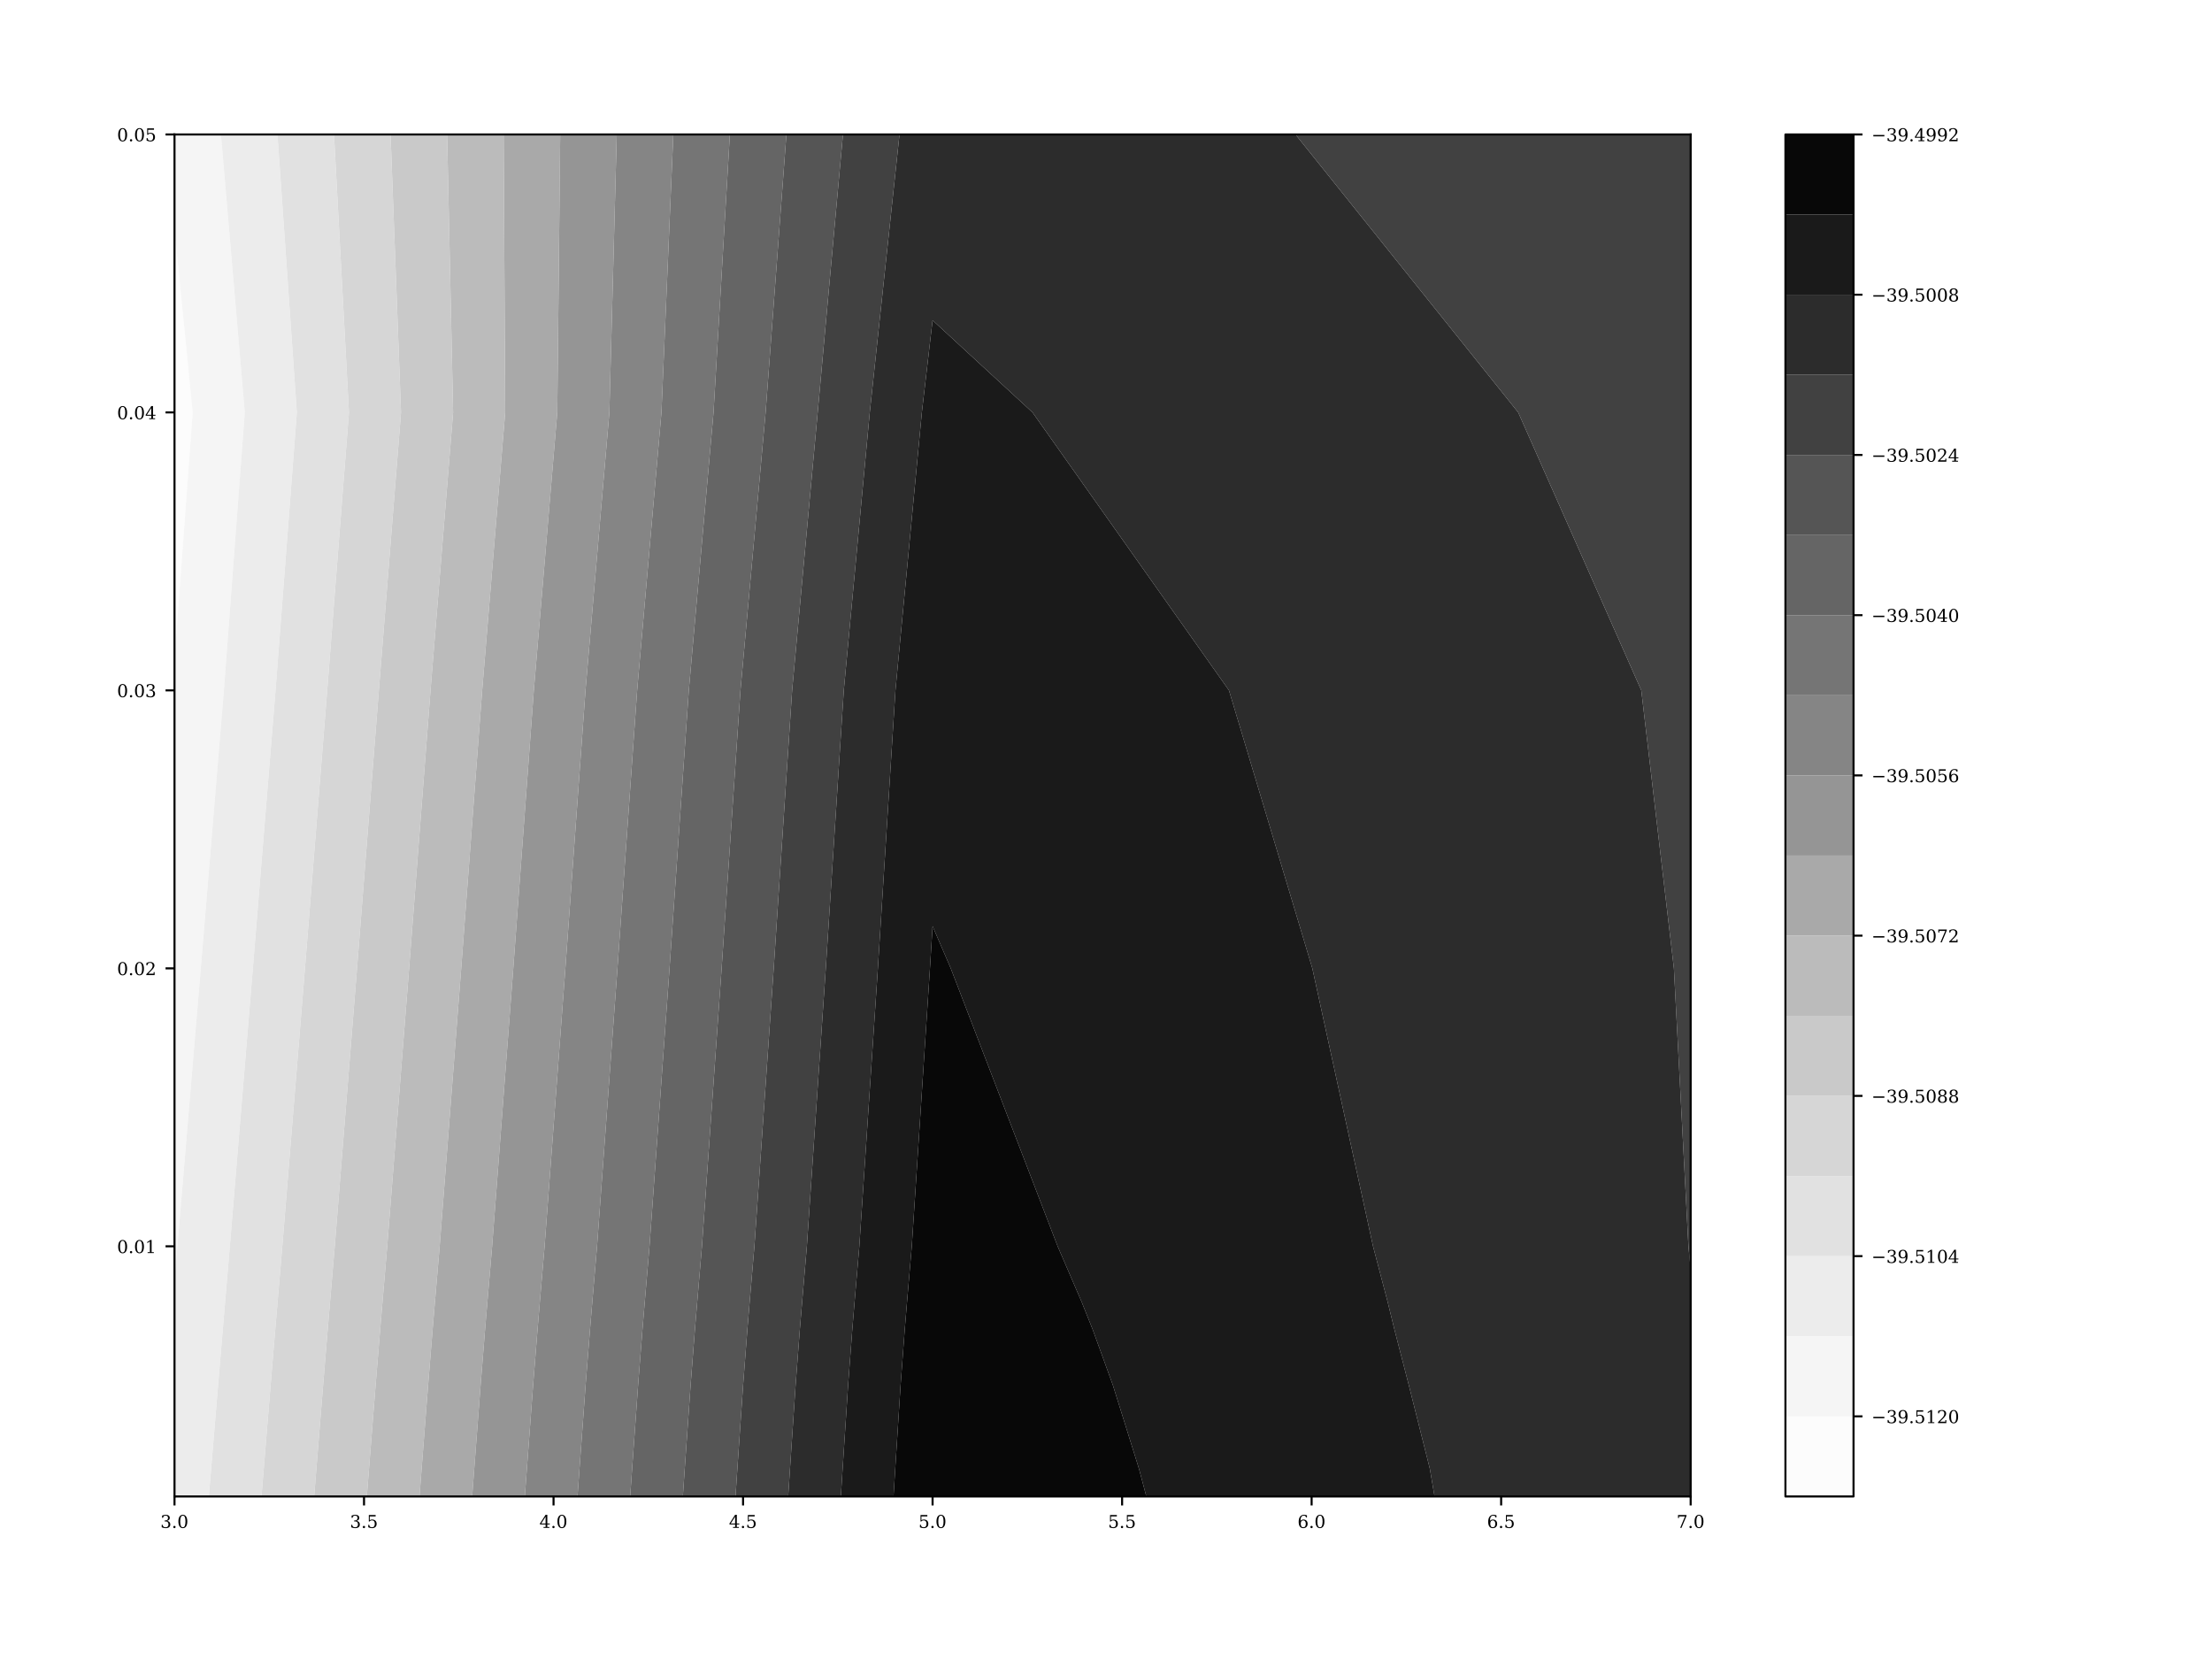 <?xml version="1.0" encoding="utf-8" standalone="no"?>
<!DOCTYPE svg PUBLIC "-//W3C//DTD SVG 1.1//EN"
  "http://www.w3.org/Graphics/SVG/1.1/DTD/svg11.dtd">
<!-- Created with matplotlib (http://matplotlib.org/) -->
<svg height="648pt" version="1.1" viewBox="0 0 864 648" width="864pt" xmlns="http://www.w3.org/2000/svg" xmlns:xlink="http://www.w3.org/1999/xlink">
 <defs>
  <style type="text/css">
*{stroke-linecap:butt;stroke-linejoin:round;}
  </style>
 </defs>
 <g id="figure_1">
  <g id="patch_1">
   <path d="M 0 648 
L 864 648 
L 864 0 
L 0 0 
z
" style="fill:#ffffff;"/>
  </g>
  <g id="axes_1">
   <g id="patch_2">
    <path d="M 68.16 584.52 
L 660.368 584.52 
L 660.368 52.52 
L 68.16 52.52 
z
" style="fill:#ffffff;"/>
   </g>
   <g id="PathCollection_1">
    <path clip-path="url(#p88cd90a5e7)" d="M 75.26 161.091 
L 68.16 89.386 
L 68.16 161.091 
L 68.16 257.438 
z
" style="fill:#fcfcfc;"/>
   </g>
   <g id="PathCollection_2">
    <path clip-path="url(#p88cd90a5e7)" d="M 69.284 486.806 
L 78.42 378.234 
L 87.444 269.663 
L 95.604 161.091 
L 86.285 52.52 
L 68.16 52.52 
L 68.16 89.386 
L 75.26 161.091 
L 68.16 257.438 
L 68.16 269.663 
L 68.16 378.234 
L 68.16 486.806 
L 68.16 500.059 
z
" style="fill:#f5f5f5;"/>
   </g>
   <g id="PathCollection_3">
    <path clip-path="url(#p88cd90a5e7)" d="M 82.467 573.663 
L 85.187 541.091 
L 87.013 519.377 
L 87.931 508.52 
L 89.773 486.806 
L 98.764 378.234 
L 107.623 269.663 
L 115.948 161.091 
L 108.373 52.52 
L 86.285 52.52 
L 95.604 161.091 
L 87.444 269.663 
L 78.42 378.234 
L 69.284 486.806 
L 68.16 500.059 
L 68.16 508.52 
L 68.16 519.377 
L 68.16 541.091 
L 68.16 573.663 
L 68.16 584.52 
L 81.564 584.52 
z
" style="fill:#ececec;"/>
   </g>
   <g id="PathCollection_4">
    <path clip-path="url(#p88cd90a5e7)" d="M 103.022 573.663 
L 105.693 541.091 
L 107.503 519.377 
L 108.42 508.52 
L 110.263 486.806 
L 119.109 378.234 
L 127.801 269.663 
L 136.292 161.091 
L 130.461 52.52 
L 108.373 52.52 
L 115.948 161.091 
L 107.623 269.663 
L 98.764 378.234 
L 89.773 486.806 
L 87.931 508.52 
L 87.013 519.377 
L 85.187 541.091 
L 82.467 573.663 
L 81.564 584.52 
L 102.136 584.52 
z
" style="fill:#e1e1e1;"/>
   </g>
   <g id="PathCollection_5">
    <path clip-path="url(#p88cd90a5e7)" d="M 123.576 573.663 
L 126.2 541.091 
L 127.993 519.377 
L 128.909 508.52 
L 130.753 486.806 
L 139.453 378.234 
L 147.979 269.663 
L 156.636 161.091 
L 152.55 52.52 
L 130.461 52.52 
L 136.292 161.091 
L 127.801 269.663 
L 119.109 378.234 
L 110.263 486.806 
L 108.42 508.52 
L 107.503 519.377 
L 105.693 541.091 
L 103.022 573.663 
L 102.136 584.52 
L 122.709 584.52 
z
" style="fill:#d6d6d6;"/>
   </g>
   <g id="PathCollection_6">
    <path clip-path="url(#p88cd90a5e7)" d="M 144.131 573.663 
L 146.706 541.091 
L 148.484 519.377 
L 149.397 508.52 
L 151.242 486.806 
L 159.797 378.234 
L 168.157 269.663 
L 176.981 161.091 
L 174.638 52.52 
L 152.55 52.52 
L 156.636 161.091 
L 147.979 269.663 
L 139.453 378.234 
L 130.753 486.806 
L 128.909 508.52 
L 127.993 519.377 
L 126.2 541.091 
L 123.576 573.663 
L 122.709 584.52 
L 143.281 584.52 
z
" style="fill:#c9c9c9;"/>
   </g>
   <g id="PathCollection_7">
    <path clip-path="url(#p88cd90a5e7)" d="M 164.686 573.663 
L 167.212 541.091 
L 168.974 519.377 
L 169.886 508.52 
L 171.732 486.806 
L 180.142 378.234 
L 188.335 269.663 
L 197.325 161.091 
L 196.726 52.52 
L 174.638 52.52 
L 176.981 161.091 
L 168.157 269.663 
L 159.797 378.234 
L 151.242 486.806 
L 149.397 508.52 
L 148.484 519.377 
L 146.706 541.091 
L 144.131 573.663 
L 143.281 584.52 
L 163.853 584.52 
z
" style="fill:#bbbbbb;"/>
   </g>
   <g id="PathCollection_8">
    <path clip-path="url(#p88cd90a5e7)" d="M 185.241 573.663 
L 187.718 541.091 
L 189.464 519.377 
L 190.375 508.52 
L 192.221 486.806 
L 200.486 378.234 
L 208.513 269.663 
L 217.669 161.091 
L 218.815 52.52 
L 196.726 52.52 
L 197.325 161.091 
L 188.335 269.663 
L 180.142 378.234 
L 171.732 486.806 
L 169.886 508.52 
L 168.974 519.377 
L 167.212 541.091 
L 164.686 573.663 
L 163.853 584.52 
L 184.426 584.52 
z
" style="fill:#a9a9a9;"/>
   </g>
   <g id="PathCollection_9">
    <path clip-path="url(#p88cd90a5e7)" d="M 205.796 573.663 
L 208.224 541.091 
L 209.954 519.377 
L 210.863 508.52 
L 212.711 486.806 
L 220.83 378.234 
L 228.691 269.663 
L 238.013 161.091 
L 240.903 52.52 
L 218.815 52.52 
L 217.669 161.091 
L 208.513 269.663 
L 200.486 378.234 
L 192.221 486.806 
L 190.375 508.52 
L 189.464 519.377 
L 187.718 541.091 
L 185.241 573.663 
L 184.426 584.52 
L 204.998 584.52 
z
" style="fill:#959595;"/>
   </g>
   <g id="PathCollection_10">
    <path clip-path="url(#p88cd90a5e7)" d="M 226.351 573.663 
L 228.73 541.091 
L 230.445 519.377 
L 231.352 508.52 
L 233.201 486.806 
L 241.175 378.234 
L 248.869 269.663 
L 258.357 161.091 
L 262.991 52.52 
L 240.903 52.52 
L 238.013 161.091 
L 228.691 269.663 
L 220.83 378.234 
L 212.711 486.806 
L 210.863 508.52 
L 209.954 519.377 
L 208.224 541.091 
L 205.796 573.663 
L 204.998 584.52 
L 225.571 584.52 
z
" style="fill:#858585;"/>
   </g>
   <g id="PathCollection_11">
    <path clip-path="url(#p88cd90a5e7)" d="M 246.906 573.663 
L 249.236 541.091 
L 250.935 519.377 
L 251.841 508.52 
L 253.69 486.806 
L 261.519 378.234 
L 269.047 269.663 
L 278.701 161.091 
L 285.08 52.52 
L 262.991 52.52 
L 258.357 161.091 
L 248.869 269.663 
L 241.175 378.234 
L 233.201 486.806 
L 231.352 508.52 
L 230.445 519.377 
L 228.73 541.091 
L 226.351 573.663 
L 225.571 584.52 
L 246.143 584.52 
z
" style="fill:#757575;"/>
   </g>
   <g id="PathCollection_12">
    <path clip-path="url(#p88cd90a5e7)" d="M 267.461 573.663 
L 269.742 541.091 
L 271.425 519.377 
L 272.329 508.52 
L 274.18 486.806 
L 281.864 378.234 
L 289.225 269.663 
L 299.045 161.091 
L 307.168 52.52 
L 285.08 52.52 
L 278.701 161.091 
L 269.047 269.663 
L 261.519 378.234 
L 253.69 486.806 
L 251.841 508.52 
L 250.935 519.377 
L 249.236 541.091 
L 246.906 573.663 
L 246.143 584.52 
L 266.715 584.52 
z
" style="fill:#656565;"/>
   </g>
   <g id="PathCollection_13">
    <path clip-path="url(#p88cd90a5e7)" d="M 288.016 573.663 
L 290.249 541.091 
L 291.916 519.377 
L 292.818 508.52 
L 294.67 486.806 
L 302.208 378.234 
L 309.403 269.663 
L 319.389 161.091 
L 329.256 52.52 
L 307.168 52.52 
L 299.045 161.091 
L 289.225 269.663 
L 281.864 378.234 
L 274.18 486.806 
L 272.329 508.52 
L 271.425 519.377 
L 269.742 541.091 
L 267.461 573.663 
L 266.715 584.52 
L 287.288 584.52 
z
" style="fill:#555555;"/>
   </g>
   <g id="PathCollection_14">
    <path clip-path="url(#p88cd90a5e7)" d="M 308.571 573.663 
L 310.755 541.091 
L 312.406 519.377 
L 313.307 508.52 
L 315.159 486.806 
L 322.552 378.234 
L 329.581 269.663 
L 339.733 161.091 
L 351.345 52.52 
L 329.256 52.52 
L 319.389 161.091 
L 309.403 269.663 
L 302.208 378.234 
L 294.67 486.806 
L 292.818 508.52 
L 291.916 519.377 
L 290.249 541.091 
L 288.016 573.663 
L 287.288 584.52 
L 307.86 584.52 
z
" style="fill:#414141;"/>
    <path clip-path="url(#p88cd90a5e7)" d="M 660.368 495.854 
L 660.368 486.806 
L 660.368 378.234 
L 660.368 269.663 
L 660.368 161.091 
L 660.368 52.52 
L 506.017 52.52 
L 593.01 161.091 
L 641.084 269.663 
L 653.825 378.234 
L 659.504 486.806 
z
" style="fill:#414141;"/>
   </g>
   <g id="PathCollection_15">
    <path clip-path="url(#p88cd90a5e7)" d="M 329.126 573.663 
L 331.261 541.091 
L 332.896 519.377 
L 333.795 508.52 
L 335.649 486.806 
L 342.897 378.234 
L 349.759 269.663 
L 360.077 161.091 
L 364.264 125.103 
L 403.308 161.091 
L 480.034 269.663 
L 512.595 378.234 
L 536.311 486.806 
L 542.014 508.52 
L 544.676 519.377 
L 550.292 541.091 
L 558.491 573.663 
L 560.337 584.52 
L 660.368 584.52 
L 660.368 573.663 
L 660.368 541.091 
L 660.368 519.377 
L 660.368 508.52 
L 660.368 495.854 
L 659.504 486.806 
L 653.825 378.234 
L 641.084 269.663 
L 593.01 161.091 
L 506.017 52.52 
L 364.264 52.52 
L 351.345 52.52 
L 339.733 161.091 
L 329.581 269.663 
L 322.552 378.234 
L 315.159 486.806 
L 313.307 508.52 
L 312.406 519.377 
L 310.755 541.091 
L 308.571 573.663 
L 307.86 584.52 
L 328.432 584.52 
z
" style="fill:#2c2c2c;"/>
   </g>
   <g id="PathCollection_16">
    <path clip-path="url(#p88cd90a5e7)" d="M 349.68 573.663 
L 351.767 541.091 
L 353.386 519.377 
L 354.284 508.52 
L 356.139 486.806 
L 363.241 378.234 
L 364.264 361.765 
L 371.364 378.234 
L 413.118 486.806 
L 422.486 508.52 
L 426.826 519.377 
L 434.706 541.091 
L 444.874 573.663 
L 447.764 584.52 
L 560.337 584.52 
L 558.491 573.663 
L 550.292 541.091 
L 544.676 519.377 
L 542.014 508.52 
L 536.311 486.806 
L 512.595 378.234 
L 480.034 269.663 
L 403.308 161.091 
L 364.264 125.103 
L 360.077 161.091 
L 349.759 269.663 
L 342.897 378.234 
L 335.649 486.806 
L 333.795 508.52 
L 332.896 519.377 
L 331.261 541.091 
L 329.126 573.663 
L 328.432 584.52 
L 349.005 584.52 
z
" style="fill:#1a1a1a;"/>
   </g>
   <g id="PathCollection_17">
    <path clip-path="url(#p88cd90a5e7)" d="M 364.264 584.52 
L 447.764 584.52 
L 444.874 573.663 
L 434.706 541.091 
L 426.826 519.377 
L 422.486 508.52 
L 413.118 486.806 
L 371.364 378.234 
L 364.264 361.765 
L 363.241 378.234 
L 356.139 486.806 
L 354.284 508.52 
L 353.386 519.377 
L 351.767 541.091 
L 349.68 573.663 
L 349.005 584.52 
z
" style="fill:#080808;"/>
   </g>
   <g id="matplotlib.axis_1">
    <g id="xtick_1">
     <g id="line2d_1">
      <defs>
       <path d="M 0 0 
L 0 3.5 
" id="mbfe4f5f446" style="stroke:#000000;stroke-width:0.8;"/>
      </defs>
      <g>
       <use style="stroke:#000000;stroke-width:0.8;" x="68.16" xlink:href="#mbfe4f5f446" y="584.52"/>
      </g>
     </g>
     <g id="text_1">
      <!-- 3.0 -->
      <defs>
       <path d="M 9.719 69.828 
Q 15.438 71.969 20.672 73.094 
Q 25.922 74.219 30.516 74.219 
Q 41.219 74.219 47.219 69.594 
Q 53.219 64.984 53.219 56.781 
Q 53.219 50.203 49.062 45.781 
Q 44.922 41.359 37.312 39.797 
Q 46.297 38.531 51.25 33.281 
Q 56.203 28.031 56.203 19.672 
Q 56.203 9.469 49.344 4.016 
Q 42.484 -1.422 29.594 -1.422 
Q 23.875 -1.422 18.422 -0.188 
Q 12.984 1.031 7.625 3.516 
L 7.625 17.672 
L 13.094 17.672 
Q 13.578 10.641 17.828 7.031 
Q 22.078 3.422 29.781 3.422 
Q 37.25 3.422 41.578 7.734 
Q 45.906 12.062 45.906 19.578 
Q 45.906 28.172 41.453 32.594 
Q 37.016 37.016 28.422 37.016 
L 23.781 37.016 
L 23.781 42 
L 26.219 42 
Q 34.766 42 39.031 45.531 
Q 43.312 49.078 43.312 56.203 
Q 43.312 62.594 39.797 65.984 
Q 36.281 69.391 29.688 69.391 
Q 23.094 69.391 19.453 66.266 
Q 15.828 63.141 15.188 56.984 
L 9.719 56.984 
z
" id="DejaVuSerif-33"/>
       <path d="M 9.422 5.078 
Q 9.422 7.812 11.281 9.719 
Q 13.141 11.625 15.922 11.625 
Q 18.609 11.625 20.5 9.719 
Q 22.406 7.812 22.406 5.078 
Q 22.406 2.391 20.5 0.484 
Q 18.609 -1.422 15.922 -1.422 
Q 13.141 -1.422 11.281 0.453 
Q 9.422 2.344 9.422 5.078 
z
" id="DejaVuSerif-2e"/>
       <path d="M 31.781 3.422 
Q 39.266 3.422 42.969 11.625 
Q 46.688 19.828 46.688 36.375 
Q 46.688 52.984 42.969 61.188 
Q 39.266 69.391 31.781 69.391 
Q 24.312 69.391 20.594 61.188 
Q 16.891 52.984 16.891 36.375 
Q 16.891 19.828 20.594 11.625 
Q 24.312 3.422 31.781 3.422 
z
M 31.781 -1.422 
Q 19.922 -1.422 13.25 8.531 
Q 6.594 18.5 6.594 36.375 
Q 6.594 54.297 13.25 64.25 
Q 19.922 74.219 31.781 74.219 
Q 43.703 74.219 50.344 64.25 
Q 56.984 54.297 56.984 36.375 
Q 56.984 18.5 50.344 8.531 
Q 43.703 -1.422 31.781 -1.422 
z
" id="DejaVuSerif-30"/>
      </defs>
      <g transform="translate(62.642 596.793)scale(0.069 -0.069)">
       <use xlink:href="#DejaVuSerif-33"/>
       <use x="63.623" xlink:href="#DejaVuSerif-2e"/>
       <use x="95.41" xlink:href="#DejaVuSerif-30"/>
      </g>
     </g>
    </g>
    <g id="xtick_2">
     <g id="line2d_2">
      <g>
       <use style="stroke:#000000;stroke-width:0.8;" x="142.186" xlink:href="#mbfe4f5f446" y="584.52"/>
      </g>
     </g>
     <g id="text_2">
      <!-- 3.5 -->
      <defs>
       <path d="M 50.297 72.906 
L 50.297 64.891 
L 16.891 64.891 
L 16.891 44 
Q 19.438 45.75 22.828 46.625 
Q 26.219 47.516 30.422 47.516 
Q 42.234 47.516 49.062 40.969 
Q 55.906 34.422 55.906 23.094 
Q 55.906 11.531 49 5.047 
Q 42.094 -1.422 29.594 -1.422 
Q 24.562 -1.422 19.281 -0.188 
Q 14.016 1.031 8.5 3.516 
L 8.5 17.672 
L 14.016 17.672 
Q 14.453 10.75 18.422 7.078 
Q 22.406 3.422 29.594 3.422 
Q 37.312 3.422 41.453 8.5 
Q 45.609 13.578 45.609 23.094 
Q 45.609 32.562 41.484 37.609 
Q 37.359 42.672 29.594 42.672 
Q 25.203 42.672 21.844 41.109 
Q 18.5 39.547 15.922 36.281 
L 11.719 36.281 
L 11.719 72.906 
z
" id="DejaVuSerif-35"/>
      </defs>
      <g transform="translate(136.668 596.793)scale(0.069 -0.069)">
       <use xlink:href="#DejaVuSerif-33"/>
       <use x="63.623" xlink:href="#DejaVuSerif-2e"/>
       <use x="95.41" xlink:href="#DejaVuSerif-35"/>
      </g>
     </g>
    </g>
    <g id="xtick_3">
     <g id="line2d_3">
      <g>
       <use style="stroke:#000000;stroke-width:0.8;" x="216.212" xlink:href="#mbfe4f5f446" y="584.52"/>
      </g>
     </g>
     <g id="text_3">
      <!-- 4.0 -->
      <defs>
       <path d="M 34.906 24.703 
L 34.906 63.484 
L 10.016 24.703 
z
M 56.391 0 
L 23.188 0 
L 23.188 5.172 
L 34.906 5.172 
L 34.906 19.484 
L 3.078 19.484 
L 3.078 24.812 
L 35.016 74.219 
L 44.672 74.219 
L 44.672 24.703 
L 58.594 24.703 
L 58.594 19.484 
L 44.672 19.484 
L 44.672 5.172 
L 56.391 5.172 
z
" id="DejaVuSerif-34"/>
      </defs>
      <g transform="translate(210.694 596.793)scale(0.069 -0.069)">
       <use xlink:href="#DejaVuSerif-34"/>
       <use x="63.623" xlink:href="#DejaVuSerif-2e"/>
       <use x="95.41" xlink:href="#DejaVuSerif-30"/>
      </g>
     </g>
    </g>
    <g id="xtick_4">
     <g id="line2d_4">
      <g>
       <use style="stroke:#000000;stroke-width:0.8;" x="290.238" xlink:href="#mbfe4f5f446" y="584.52"/>
      </g>
     </g>
     <g id="text_4">
      <!-- 4.5 -->
      <g transform="translate(284.72 596.793)scale(0.069 -0.069)">
       <use xlink:href="#DejaVuSerif-34"/>
       <use x="63.623" xlink:href="#DejaVuSerif-2e"/>
       <use x="95.41" xlink:href="#DejaVuSerif-35"/>
      </g>
     </g>
    </g>
    <g id="xtick_5">
     <g id="line2d_5">
      <g>
       <use style="stroke:#000000;stroke-width:0.8;" x="364.264" xlink:href="#mbfe4f5f446" y="584.52"/>
      </g>
     </g>
     <g id="text_5">
      <!-- 5.0 -->
      <g transform="translate(358.746 596.793)scale(0.069 -0.069)">
       <use xlink:href="#DejaVuSerif-35"/>
       <use x="63.623" xlink:href="#DejaVuSerif-2e"/>
       <use x="95.41" xlink:href="#DejaVuSerif-30"/>
      </g>
     </g>
    </g>
    <g id="xtick_6">
     <g id="line2d_6">
      <g>
       <use style="stroke:#000000;stroke-width:0.8;" x="438.29" xlink:href="#mbfe4f5f446" y="584.52"/>
      </g>
     </g>
     <g id="text_6">
      <!-- 5.5 -->
      <g transform="translate(432.772 596.793)scale(0.069 -0.069)">
       <use xlink:href="#DejaVuSerif-35"/>
       <use x="63.623" xlink:href="#DejaVuSerif-2e"/>
       <use x="95.41" xlink:href="#DejaVuSerif-35"/>
      </g>
     </g>
    </g>
    <g id="xtick_7">
     <g id="line2d_7">
      <g>
       <use style="stroke:#000000;stroke-width:0.8;" x="512.316" xlink:href="#mbfe4f5f446" y="584.52"/>
      </g>
     </g>
     <g id="text_7">
      <!-- 6.0 -->
      <defs>
       <path d="M 32.719 3.422 
Q 39.594 3.422 43.297 8.469 
Q 47.016 13.531 47.016 23 
Q 47.016 32.469 43.297 37.516 
Q 39.594 42.578 32.719 42.578 
Q 25.734 42.578 22.062 37.688 
Q 18.406 32.812 18.406 23.578 
Q 18.406 13.875 22.109 8.641 
Q 25.828 3.422 32.719 3.422 
z
M 16.797 40.141 
Q 20.125 43.797 24.312 45.594 
Q 28.516 47.406 33.797 47.406 
Q 44.672 47.406 51 40.859 
Q 57.328 34.328 57.328 23 
Q 57.328 11.922 50.516 5.25 
Q 43.703 -1.422 32.328 -1.422 
Q 19.969 -1.422 13.328 7.781 
Q 6.688 17 6.688 34.078 
Q 6.688 53.219 14.547 63.719 
Q 22.406 74.219 36.719 74.219 
Q 40.578 74.219 44.828 73.484 
Q 49.078 72.75 53.516 71.297 
L 53.516 59.281 
L 48 59.281 
Q 47.406 64.203 44.234 66.797 
Q 41.062 69.391 35.688 69.391 
Q 26.219 69.391 21.578 62.203 
Q 16.938 55.031 16.797 40.141 
z
" id="DejaVuSerif-36"/>
      </defs>
      <g transform="translate(506.798 596.793)scale(0.069 -0.069)">
       <use xlink:href="#DejaVuSerif-36"/>
       <use x="63.623" xlink:href="#DejaVuSerif-2e"/>
       <use x="95.41" xlink:href="#DejaVuSerif-30"/>
      </g>
     </g>
    </g>
    <g id="xtick_8">
     <g id="line2d_8">
      <g>
       <use style="stroke:#000000;stroke-width:0.8;" x="586.342" xlink:href="#mbfe4f5f446" y="584.52"/>
      </g>
     </g>
     <g id="text_8">
      <!-- 6.5 -->
      <g transform="translate(580.824 596.793)scale(0.069 -0.069)">
       <use xlink:href="#DejaVuSerif-36"/>
       <use x="63.623" xlink:href="#DejaVuSerif-2e"/>
       <use x="95.41" xlink:href="#DejaVuSerif-35"/>
      </g>
     </g>
    </g>
    <g id="xtick_9">
     <g id="line2d_9">
      <g>
       <use style="stroke:#000000;stroke-width:0.8;" x="660.368" xlink:href="#mbfe4f5f446" y="584.52"/>
      </g>
     </g>
     <g id="text_9">
      <!-- 7.0 -->
      <defs>
       <path d="M 56.391 67.922 
L 27.875 0 
L 20.609 0 
L 47.797 64.891 
L 14.109 64.891 
L 14.109 55.906 
L 8.406 55.906 
L 8.406 72.906 
L 56.391 72.906 
z
" id="DejaVuSerif-37"/>
      </defs>
      <g transform="translate(654.85 596.793)scale(0.069 -0.069)">
       <use xlink:href="#DejaVuSerif-37"/>
       <use x="63.623" xlink:href="#DejaVuSerif-2e"/>
       <use x="95.41" xlink:href="#DejaVuSerif-30"/>
      </g>
     </g>
    </g>
   </g>
   <g id="matplotlib.axis_2">
    <g id="ytick_1">
     <g id="line2d_10">
      <defs>
       <path d="M 0 0 
L -3.5 0 
" id="m648f794141" style="stroke:#000000;stroke-width:0.8;"/>
      </defs>
      <g>
       <use style="stroke:#000000;stroke-width:0.8;" x="68.16" xlink:href="#m648f794141" y="486.806"/>
      </g>
     </g>
     <g id="text_10">
      <!-- 0.01 -->
      <defs>
       <path d="M 14.203 0 
L 14.203 5.172 
L 26.906 5.172 
L 26.906 65.828 
L 12.203 56.297 
L 12.203 62.703 
L 29.984 74.219 
L 36.719 74.219 
L 36.719 5.172 
L 49.422 5.172 
L 49.422 0 
z
" id="DejaVuSerif-31"/>
      </defs>
      <g transform="translate(45.708 489.442)scale(0.069 -0.069)">
       <use xlink:href="#DejaVuSerif-30"/>
       <use x="63.623" xlink:href="#DejaVuSerif-2e"/>
       <use x="95.41" xlink:href="#DejaVuSerif-30"/>
       <use x="159.033" xlink:href="#DejaVuSerif-31"/>
      </g>
     </g>
    </g>
    <g id="ytick_2">
     <g id="line2d_11">
      <g>
       <use style="stroke:#000000;stroke-width:0.8;" x="68.16" xlink:href="#m648f794141" y="378.234"/>
      </g>
     </g>
     <g id="text_11">
      <!-- 0.02 -->
      <defs>
       <path d="M 12.797 55.516 
L 7.328 55.516 
L 7.328 68.5 
Q 12.547 71.297 17.844 72.75 
Q 23.141 74.219 28.219 74.219 
Q 39.594 74.219 46.188 68.703 
Q 52.781 63.188 52.781 53.719 
Q 52.781 43.016 37.844 28.125 
Q 36.672 27 36.078 26.422 
L 17.672 8.016 
L 48.094 8.016 
L 48.094 17 
L 53.812 17 
L 53.812 0 
L 6.781 0 
L 6.781 5.328 
L 28.906 27.391 
Q 36.234 34.719 39.359 40.844 
Q 42.484 46.969 42.484 53.719 
Q 42.484 61.078 38.641 65.234 
Q 34.812 69.391 28.078 69.391 
Q 21.094 69.391 17.281 65.922 
Q 13.484 62.453 12.797 55.516 
z
" id="DejaVuSerif-32"/>
      </defs>
      <g transform="translate(45.708 380.871)scale(0.069 -0.069)">
       <use xlink:href="#DejaVuSerif-30"/>
       <use x="63.623" xlink:href="#DejaVuSerif-2e"/>
       <use x="95.41" xlink:href="#DejaVuSerif-30"/>
       <use x="159.033" xlink:href="#DejaVuSerif-32"/>
      </g>
     </g>
    </g>
    <g id="ytick_3">
     <g id="line2d_12">
      <g>
       <use style="stroke:#000000;stroke-width:0.8;" x="68.16" xlink:href="#m648f794141" y="269.663"/>
      </g>
     </g>
     <g id="text_12">
      <!-- 0.03 -->
      <g transform="translate(45.708 272.3)scale(0.069 -0.069)">
       <use xlink:href="#DejaVuSerif-30"/>
       <use x="63.623" xlink:href="#DejaVuSerif-2e"/>
       <use x="95.41" xlink:href="#DejaVuSerif-30"/>
       <use x="159.033" xlink:href="#DejaVuSerif-33"/>
      </g>
     </g>
    </g>
    <g id="ytick_4">
     <g id="line2d_13">
      <g>
       <use style="stroke:#000000;stroke-width:0.8;" x="68.16" xlink:href="#m648f794141" y="161.091"/>
      </g>
     </g>
     <g id="text_13">
      <!-- 0.04 -->
      <g transform="translate(45.708 163.728)scale(0.069 -0.069)">
       <use xlink:href="#DejaVuSerif-30"/>
       <use x="63.623" xlink:href="#DejaVuSerif-2e"/>
       <use x="95.41" xlink:href="#DejaVuSerif-30"/>
       <use x="159.033" xlink:href="#DejaVuSerif-34"/>
      </g>
     </g>
    </g>
    <g id="ytick_5">
     <g id="line2d_14">
      <g>
       <use style="stroke:#000000;stroke-width:0.8;" x="68.16" xlink:href="#m648f794141" y="52.52"/>
      </g>
     </g>
     <g id="text_14">
      <!-- 0.05 -->
      <g transform="translate(45.708 55.157)scale(0.069 -0.069)">
       <use xlink:href="#DejaVuSerif-30"/>
       <use x="63.623" xlink:href="#DejaVuSerif-2e"/>
       <use x="95.41" xlink:href="#DejaVuSerif-30"/>
       <use x="159.033" xlink:href="#DejaVuSerif-35"/>
      </g>
     </g>
    </g>
   </g>
   <g id="patch_3">
    <path d="M 68.16 584.52 
L 68.16 52.52 
" style="fill:none;stroke:#000000;stroke-linecap:square;stroke-linejoin:miter;stroke-width:0.8;"/>
   </g>
   <g id="patch_4">
    <path d="M 660.368 584.52 
L 660.368 52.52 
" style="fill:none;stroke:#000000;stroke-linecap:square;stroke-linejoin:miter;stroke-width:0.8;"/>
   </g>
   <g id="patch_5">
    <path d="M 68.16 584.52 
L 660.368 584.52 
" style="fill:none;stroke:#000000;stroke-linecap:square;stroke-linejoin:miter;stroke-width:0.8;"/>
   </g>
   <g id="patch_6">
    <path d="M 68.16 52.52 
L 660.368 52.52 
" style="fill:none;stroke:#000000;stroke-linecap:square;stroke-linejoin:miter;stroke-width:0.8;"/>
   </g>
  </g>
  <g id="axes_2">
   <g id="patch_7">
    <path clip-path="url(#p06257ffa10)" d="M 697.381 584.52 
L 697.381 553.226 
L 697.381 83.814 
L 697.381 52.52 
L 723.981 52.52 
L 723.981 83.814 
L 723.981 553.226 
L 723.981 584.52 
z
" style="fill:#ffffff;stroke:#ffffff;stroke-linejoin:miter;stroke-width:0.01;"/>
   </g>
   <g id="QuadMesh_1">
    <path clip-path="url(#p06257ffa10)" d="M 697.381 584.52 
L 723.981 584.52 
L 723.981 553.226 
L 697.381 553.226 
L 697.381 584.52 
" style="fill:#fcfcfc;"/>
    <path clip-path="url(#p06257ffa10)" d="M 697.381 553.226 
L 723.981 553.226 
L 723.981 521.932 
L 697.381 521.932 
L 697.381 553.226 
" style="fill:#f5f5f5;"/>
    <path clip-path="url(#p06257ffa10)" d="M 697.381 521.932 
L 723.981 521.932 
L 723.981 490.638 
L 697.381 490.638 
L 697.381 521.932 
" style="fill:#ececec;"/>
    <path clip-path="url(#p06257ffa10)" d="M 697.381 490.638 
L 723.981 490.638 
L 723.981 459.344 
L 697.381 459.344 
L 697.381 490.638 
" style="fill:#e1e1e1;"/>
    <path clip-path="url(#p06257ffa10)" d="M 697.381 459.344 
L 723.981 459.344 
L 723.981 428.049 
L 697.381 428.049 
L 697.381 459.344 
" style="fill:#d6d6d6;"/>
    <path clip-path="url(#p06257ffa10)" d="M 697.381 428.049 
L 723.981 428.049 
L 723.981 396.755 
L 697.381 396.755 
L 697.381 428.049 
" style="fill:#c9c9c9;"/>
    <path clip-path="url(#p06257ffa10)" d="M 697.381 396.755 
L 723.981 396.755 
L 723.981 365.461 
L 697.381 365.461 
L 697.381 396.755 
" style="fill:#bbbbbb;"/>
    <path clip-path="url(#p06257ffa10)" d="M 697.381 365.461 
L 723.981 365.461 
L 723.981 334.167 
L 697.381 334.167 
L 697.381 365.461 
" style="fill:#a9a9a9;"/>
    <path clip-path="url(#p06257ffa10)" d="M 697.381 334.167 
L 723.981 334.167 
L 723.981 302.873 
L 697.381 302.873 
L 697.381 334.167 
" style="fill:#959595;"/>
    <path clip-path="url(#p06257ffa10)" d="M 697.381 302.873 
L 723.981 302.873 
L 723.981 271.579 
L 697.381 271.579 
L 697.381 302.873 
" style="fill:#858585;"/>
    <path clip-path="url(#p06257ffa10)" d="M 697.381 271.579 
L 723.981 271.579 
L 723.981 240.285 
L 697.381 240.285 
L 697.381 271.579 
" style="fill:#757575;"/>
    <path clip-path="url(#p06257ffa10)" d="M 697.381 240.285 
L 723.981 240.285 
L 723.981 208.991 
L 697.381 208.991 
L 697.381 240.285 
" style="fill:#656565;"/>
    <path clip-path="url(#p06257ffa10)" d="M 697.381 208.991 
L 723.981 208.991 
L 723.981 177.696 
L 697.381 177.696 
L 697.381 208.991 
" style="fill:#555555;"/>
    <path clip-path="url(#p06257ffa10)" d="M 697.381 177.696 
L 723.981 177.696 
L 723.981 146.402 
L 697.381 146.402 
L 697.381 177.696 
" style="fill:#414141;"/>
    <path clip-path="url(#p06257ffa10)" d="M 697.381 146.402 
L 723.981 146.402 
L 723.981 115.108 
L 697.381 115.108 
L 697.381 146.402 
" style="fill:#2c2c2c;"/>
    <path clip-path="url(#p06257ffa10)" d="M 697.381 115.108 
L 723.981 115.108 
L 723.981 83.814 
L 697.381 83.814 
L 697.381 115.108 
" style="fill:#1a1a1a;"/>
    <path clip-path="url(#p06257ffa10)" d="M 697.381 83.814 
L 723.981 83.814 
L 723.981 52.52 
L 697.381 52.52 
L 697.381 83.814 
" style="fill:#080808;"/>
   </g>
   <g id="matplotlib.axis_3"/>
   <g id="matplotlib.axis_4">
    <g id="ytick_6">
     <g id="line2d_15">
      <defs>
       <path d="M 0 0 
L 3.5 0 
" id="m3c4dbc721f" style="stroke:#000000;stroke-width:0.8;"/>
      </defs>
      <g>
       <use style="stroke:#000000;stroke-width:0.8;" x="723.981" xlink:href="#m3c4dbc721f" y="553.226"/>
      </g>
     </g>
     <g id="text_15">
      <!-- −39.5120 -->
      <defs>
       <path d="M 10.594 35.297 
L 73.188 35.297 
L 73.188 27.391 
L 10.594 27.391 
z
" id="DejaVuSerif-2212"/>
       <path d="M 46.781 32.672 
Q 43.5 29 39.25 27.188 
Q 35.016 25.391 29.688 25.391 
Q 18.844 25.391 12.562 31.938 
Q 6.297 38.484 6.297 49.812 
Q 6.297 60.891 13.109 67.547 
Q 19.922 74.219 31.297 74.219 
Q 43.656 74.219 50.266 65.016 
Q 56.891 55.812 56.891 38.719 
Q 56.891 19.578 49.016 9.078 
Q 41.156 -1.422 26.906 -1.422 
Q 23.047 -1.422 18.797 -0.688 
Q 14.547 0.047 10.109 1.516 
L 10.109 13.625 
L 15.578 13.625 
Q 16.219 8.688 19.391 6.047 
Q 22.562 3.422 27.875 3.422 
Q 37.359 3.422 41.984 10.562 
Q 46.625 17.719 46.781 32.672 
z
M 30.906 69.391 
Q 23.969 69.391 20.281 64.328 
Q 16.609 59.281 16.609 49.812 
Q 16.609 40.328 20.281 35.25 
Q 23.969 30.172 30.906 30.172 
Q 37.844 30.172 41.531 35.078 
Q 45.219 39.984 45.219 49.219 
Q 45.219 58.938 41.5 64.156 
Q 37.797 69.391 30.906 69.391 
z
" id="DejaVuSerif-39"/>
      </defs>
      <g transform="translate(730.981 555.863)scale(0.069 -0.069)">
       <use xlink:href="#DejaVuSerif-2212"/>
       <use x="83.789" xlink:href="#DejaVuSerif-33"/>
       <use x="147.412" xlink:href="#DejaVuSerif-39"/>
       <use x="211.035" xlink:href="#DejaVuSerif-2e"/>
       <use x="242.822" xlink:href="#DejaVuSerif-35"/>
       <use x="306.445" xlink:href="#DejaVuSerif-31"/>
       <use x="370.068" xlink:href="#DejaVuSerif-32"/>
       <use x="433.691" xlink:href="#DejaVuSerif-30"/>
      </g>
     </g>
    </g>
    <g id="ytick_7">
     <g id="line2d_16">
      <g>
       <use style="stroke:#000000;stroke-width:0.8;" x="723.981" xlink:href="#m3c4dbc721f" y="490.638"/>
      </g>
     </g>
     <g id="text_16">
      <!-- −39.5104 -->
      <g transform="translate(730.981 493.274)scale(0.069 -0.069)">
       <use xlink:href="#DejaVuSerif-2212"/>
       <use x="83.789" xlink:href="#DejaVuSerif-33"/>
       <use x="147.412" xlink:href="#DejaVuSerif-39"/>
       <use x="211.035" xlink:href="#DejaVuSerif-2e"/>
       <use x="242.822" xlink:href="#DejaVuSerif-35"/>
       <use x="306.445" xlink:href="#DejaVuSerif-31"/>
       <use x="370.068" xlink:href="#DejaVuSerif-30"/>
       <use x="433.691" xlink:href="#DejaVuSerif-34"/>
      </g>
     </g>
    </g>
    <g id="ytick_8">
     <g id="line2d_17">
      <g>
       <use style="stroke:#000000;stroke-width:0.8;" x="723.981" xlink:href="#m3c4dbc721f" y="428.049"/>
      </g>
     </g>
     <g id="text_17">
      <!-- −39.5088 -->
      <defs>
       <path d="M 46.578 19.922 
Q 46.578 27.734 42.688 32.047 
Q 38.812 36.375 31.781 36.375 
Q 24.75 36.375 20.875 32.047 
Q 17 27.734 17 19.922 
Q 17 12.062 20.875 7.734 
Q 24.75 3.422 31.781 3.422 
Q 38.812 3.422 42.688 7.734 
Q 46.578 12.062 46.578 19.922 
z
M 44.578 55.328 
Q 44.578 61.969 41.203 65.672 
Q 37.844 69.391 31.781 69.391 
Q 25.781 69.391 22.391 65.672 
Q 19 61.969 19 55.328 
Q 19 48.641 22.391 44.922 
Q 25.781 41.219 31.781 41.219 
Q 37.844 41.219 41.203 44.922 
Q 44.578 48.641 44.578 55.328 
z
M 39.312 38.812 
Q 47.609 37.703 52.25 32.688 
Q 56.891 27.688 56.891 19.922 
Q 56.891 9.672 50.391 4.125 
Q 43.891 -1.422 31.781 -1.422 
Q 19.734 -1.422 13.203 4.125 
Q 6.688 9.672 6.688 19.922 
Q 6.688 27.688 11.328 32.688 
Q 15.969 37.703 24.312 38.812 
Q 16.938 40.141 13 44.406 
Q 9.078 48.688 9.078 55.328 
Q 9.078 64.109 15.125 69.156 
Q 21.188 74.219 31.781 74.219 
Q 42.391 74.219 48.438 69.156 
Q 54.5 64.109 54.5 55.328 
Q 54.5 48.688 50.562 44.406 
Q 46.625 40.141 39.312 38.812 
z
" id="DejaVuSerif-38"/>
      </defs>
      <g transform="translate(730.981 430.686)scale(0.069 -0.069)">
       <use xlink:href="#DejaVuSerif-2212"/>
       <use x="83.789" xlink:href="#DejaVuSerif-33"/>
       <use x="147.412" xlink:href="#DejaVuSerif-39"/>
       <use x="211.035" xlink:href="#DejaVuSerif-2e"/>
       <use x="242.822" xlink:href="#DejaVuSerif-35"/>
       <use x="306.445" xlink:href="#DejaVuSerif-30"/>
       <use x="370.068" xlink:href="#DejaVuSerif-38"/>
       <use x="433.691" xlink:href="#DejaVuSerif-38"/>
      </g>
     </g>
    </g>
    <g id="ytick_9">
     <g id="line2d_18">
      <g>
       <use style="stroke:#000000;stroke-width:0.8;" x="723.981" xlink:href="#m3c4dbc721f" y="365.461"/>
      </g>
     </g>
     <g id="text_18">
      <!-- −39.5072 -->
      <g transform="translate(730.981 368.098)scale(0.069 -0.069)">
       <use xlink:href="#DejaVuSerif-2212"/>
       <use x="83.789" xlink:href="#DejaVuSerif-33"/>
       <use x="147.412" xlink:href="#DejaVuSerif-39"/>
       <use x="211.035" xlink:href="#DejaVuSerif-2e"/>
       <use x="242.822" xlink:href="#DejaVuSerif-35"/>
       <use x="306.445" xlink:href="#DejaVuSerif-30"/>
       <use x="370.068" xlink:href="#DejaVuSerif-37"/>
       <use x="433.691" xlink:href="#DejaVuSerif-32"/>
      </g>
     </g>
    </g>
    <g id="ytick_10">
     <g id="line2d_19">
      <g>
       <use style="stroke:#000000;stroke-width:0.8;" x="723.981" xlink:href="#m3c4dbc721f" y="302.873"/>
      </g>
     </g>
     <g id="text_19">
      <!-- −39.5056 -->
      <g transform="translate(730.981 305.51)scale(0.069 -0.069)">
       <use xlink:href="#DejaVuSerif-2212"/>
       <use x="83.789" xlink:href="#DejaVuSerif-33"/>
       <use x="147.412" xlink:href="#DejaVuSerif-39"/>
       <use x="211.035" xlink:href="#DejaVuSerif-2e"/>
       <use x="242.822" xlink:href="#DejaVuSerif-35"/>
       <use x="306.445" xlink:href="#DejaVuSerif-30"/>
       <use x="370.068" xlink:href="#DejaVuSerif-35"/>
       <use x="433.691" xlink:href="#DejaVuSerif-36"/>
      </g>
     </g>
    </g>
    <g id="ytick_11">
     <g id="line2d_20">
      <g>
       <use style="stroke:#000000;stroke-width:0.8;" x="723.981" xlink:href="#m3c4dbc721f" y="240.285"/>
      </g>
     </g>
     <g id="text_20">
      <!-- −39.5040 -->
      <g transform="translate(730.981 242.921)scale(0.069 -0.069)">
       <use xlink:href="#DejaVuSerif-2212"/>
       <use x="83.789" xlink:href="#DejaVuSerif-33"/>
       <use x="147.412" xlink:href="#DejaVuSerif-39"/>
       <use x="211.035" xlink:href="#DejaVuSerif-2e"/>
       <use x="242.822" xlink:href="#DejaVuSerif-35"/>
       <use x="306.445" xlink:href="#DejaVuSerif-30"/>
       <use x="370.068" xlink:href="#DejaVuSerif-34"/>
       <use x="433.691" xlink:href="#DejaVuSerif-30"/>
      </g>
     </g>
    </g>
    <g id="ytick_12">
     <g id="line2d_21">
      <g>
       <use style="stroke:#000000;stroke-width:0.8;" x="723.981" xlink:href="#m3c4dbc721f" y="177.696"/>
      </g>
     </g>
     <g id="text_21">
      <!-- −39.5024 -->
      <g transform="translate(730.981 180.333)scale(0.069 -0.069)">
       <use xlink:href="#DejaVuSerif-2212"/>
       <use x="83.789" xlink:href="#DejaVuSerif-33"/>
       <use x="147.412" xlink:href="#DejaVuSerif-39"/>
       <use x="211.035" xlink:href="#DejaVuSerif-2e"/>
       <use x="242.822" xlink:href="#DejaVuSerif-35"/>
       <use x="306.445" xlink:href="#DejaVuSerif-30"/>
       <use x="370.068" xlink:href="#DejaVuSerif-32"/>
       <use x="433.691" xlink:href="#DejaVuSerif-34"/>
      </g>
     </g>
    </g>
    <g id="ytick_13">
     <g id="line2d_22">
      <g>
       <use style="stroke:#000000;stroke-width:0.8;" x="723.981" xlink:href="#m3c4dbc721f" y="115.108"/>
      </g>
     </g>
     <g id="text_22">
      <!-- −39.5008 -->
      <g transform="translate(730.981 117.745)scale(0.069 -0.069)">
       <use xlink:href="#DejaVuSerif-2212"/>
       <use x="83.789" xlink:href="#DejaVuSerif-33"/>
       <use x="147.412" xlink:href="#DejaVuSerif-39"/>
       <use x="211.035" xlink:href="#DejaVuSerif-2e"/>
       <use x="242.822" xlink:href="#DejaVuSerif-35"/>
       <use x="306.445" xlink:href="#DejaVuSerif-30"/>
       <use x="370.068" xlink:href="#DejaVuSerif-30"/>
       <use x="433.691" xlink:href="#DejaVuSerif-38"/>
      </g>
     </g>
    </g>
    <g id="ytick_14">
     <g id="line2d_23">
      <g>
       <use style="stroke:#000000;stroke-width:0.8;" x="723.981" xlink:href="#m3c4dbc721f" y="52.52"/>
      </g>
     </g>
     <g id="text_23">
      <!-- −39.4992 -->
      <g transform="translate(730.981 55.157)scale(0.069 -0.069)">
       <use xlink:href="#DejaVuSerif-2212"/>
       <use x="83.789" xlink:href="#DejaVuSerif-33"/>
       <use x="147.412" xlink:href="#DejaVuSerif-39"/>
       <use x="211.035" xlink:href="#DejaVuSerif-2e"/>
       <use x="242.822" xlink:href="#DejaVuSerif-34"/>
       <use x="306.445" xlink:href="#DejaVuSerif-39"/>
       <use x="370.068" xlink:href="#DejaVuSerif-39"/>
       <use x="433.691" xlink:href="#DejaVuSerif-32"/>
      </g>
     </g>
    </g>
   </g>
   <g id="patch_8">
    <path d="M 697.381 584.52 
L 697.381 553.226 
L 697.381 83.814 
L 697.381 52.52 
L 723.981 52.52 
L 723.981 83.814 
L 723.981 553.226 
L 723.981 584.52 
z
" style="fill:none;stroke:#000000;stroke-linejoin:miter;stroke-width:0.8;"/>
   </g>
  </g>
 </g>
 <defs>
  <clipPath id="p88cd90a5e7">
   <rect height="532" width="592.208" x="68.16" y="52.52"/>
  </clipPath>
  <clipPath id="p06257ffa10">
   <rect height="532" width="26.6" x="697.381" y="52.52"/>
  </clipPath>
 </defs>
</svg>
